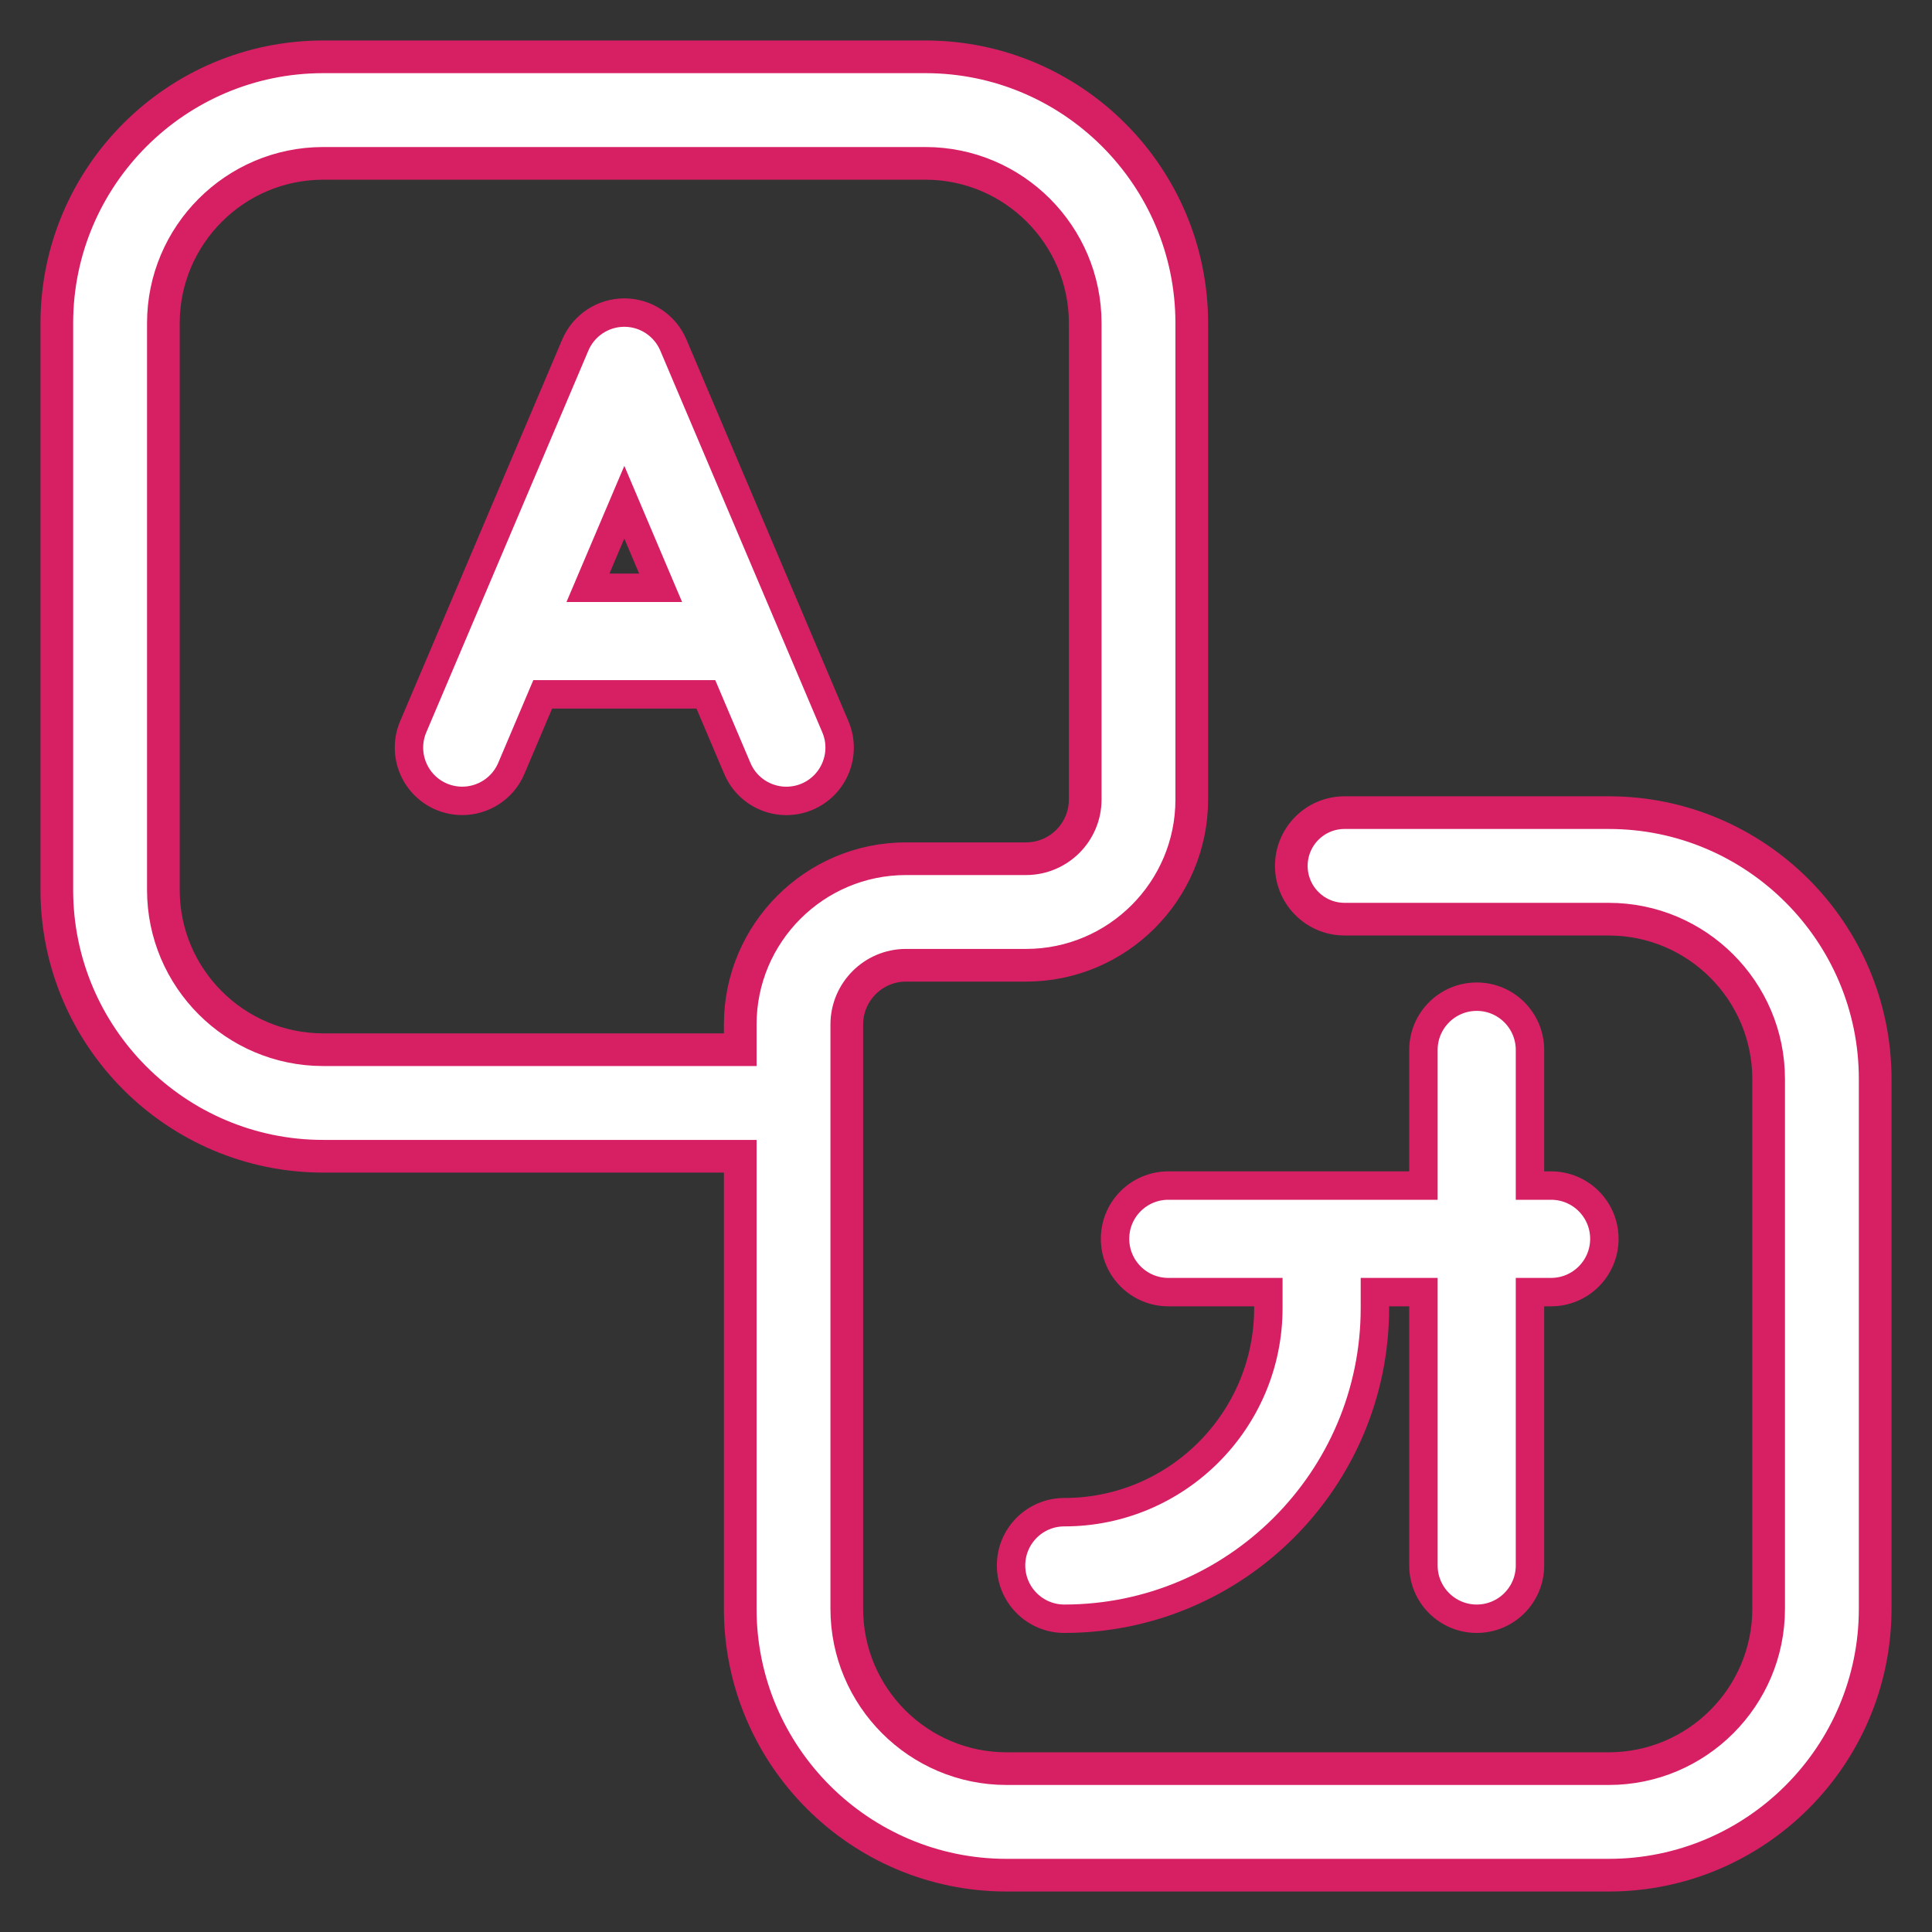 <?xml version="1.0" encoding="UTF-8"?>
<svg width="34px" height="34px" viewBox="0 0 34 34" version="1.1" xmlns="http://www.w3.org/2000/svg" xmlns:xlink="http://www.w3.org/1999/xlink">
    <rect x="0" y="0" width="34" height="34" fill="#333333" stroke="none"/>
    <!-- Generator: Sketch 53.2 (72643) - https://sketchapp.com -->
    <title>subject</title>
    <desc>Created with Sketch.</desc>
    <g id="Page-1" stroke="none" stroke-width="1" fill="none" fill-rule="evenodd">
        <g id="CONNEX-SOLUTIONS-1" transform="translate(-1095, -1493)" fill="#FFFFFF" fill-rule="nonzero" stroke="#D72064">
            <g id="Group-16" transform="translate(960, 1369)">
                <g id="Group-5" transform="translate(112, 110)">
                    <g id="subject" transform="translate(24, 15)">
                        <path d="M27.312,13.301 L22.662,13.301 C22.144,13.301 21.725,13.721 21.725,14.239 C21.725,14.361 21.749,14.478 21.791,14.585 C21.929,14.931 22.267,15.176 22.662,15.176 L27.312,15.176 C28.863,15.176 30.125,16.438 30.125,17.989 L30.125,27.312 C30.125,28.863 28.863,30.125 27.312,30.125 L16.714,30.125 C15.163,30.125 13.902,28.863 13.902,27.312 L13.902,17.03 C13.902,16.455 14.369,15.987 14.944,15.987 L17.056,15.987 C18.665,15.987 19.973,14.679 19.973,13.07 L19.973,4.688 C19.973,2.103 17.871,0 15.286,0 L4.688,0 C2.103,0 1.13686838e-13,2.103 1.13686838e-13,4.688 L1.13686838e-13,14.661 C1.13686838e-13,17.246 2.103,19.348 4.688,19.348 L12.027,19.348 L12.027,27.312 C12.027,29.897 14.129,32 16.714,32 L27.312,32 C29.897,32 32,29.897 32,27.312 L32,17.989 C32,15.404 29.897,13.301 27.312,13.301 L27.312,13.301 Z M12.027,17.473 L4.688,17.473 C3.137,17.473 1.875,16.212 1.875,14.661 L1.875,4.688 C1.875,3.137 3.137,1.875 4.688,1.875 L15.286,1.875 C16.837,1.875 18.098,3.137 18.098,4.688 L18.098,13.07 C18.098,13.645 17.631,14.112 17.056,14.112 L14.944,14.112 C13.335,14.112 12.027,15.421 12.027,17.03 L12.027,17.473 Z" id="Shape" stroke-width="0.575"></path>
                        <path d="M17.73,27.487 C20.744,27.487 23.196,25.035 23.196,22.021 L23.196,21.739 L24.05,21.739 L24.05,26.549 C24.05,27.067 24.47,27.487 24.988,27.487 C25.506,27.487 25.925,27.067 25.925,26.549 L25.925,21.739 L26.296,21.739 C26.814,21.739 27.234,21.319 27.234,20.801 C27.234,20.283 26.814,19.864 26.296,19.864 L25.925,19.864 L25.925,17.478 C25.925,16.96 25.506,16.54 24.988,16.54 C24.47,16.54 24.05,16.96 24.05,17.478 L24.05,19.864 L19.561,19.864 C19.043,19.864 18.623,20.283 18.623,20.801 C18.623,21.319 19.043,21.739 19.561,21.739 L21.321,21.739 L21.321,22.021 C21.321,24.001 19.71,25.612 17.73,25.612 C17.213,25.612 16.793,26.031 16.793,26.549 C16.793,27.067 17.213,27.487 17.73,27.487 L17.73,27.487 Z" id="Path" stroke-width="0.5"></path>
                        <path d="M13.701,11.79 L10.85,5.073 C10.703,4.726 10.363,4.501 9.987,4.501 C9.611,4.501 9.271,4.726 9.124,5.073 L6.272,11.79 C6.07,12.267 6.292,12.817 6.769,13.02 C6.888,13.07 7.012,13.094 7.134,13.094 C7.499,13.094 7.846,12.88 7.998,12.523 L8.551,11.219 L11.422,11.219 L11.976,12.523 C12.178,13 12.728,13.222 13.205,13.02 C13.681,12.817 13.904,12.267 13.701,11.79 Z M9.347,9.344 L9.987,7.838 L10.626,9.344 L9.347,9.344 Z" id="Shape" stroke-width="0.5"></path>
                    </g>
                </g>
            </g>
        </g>
    </g>
</svg>